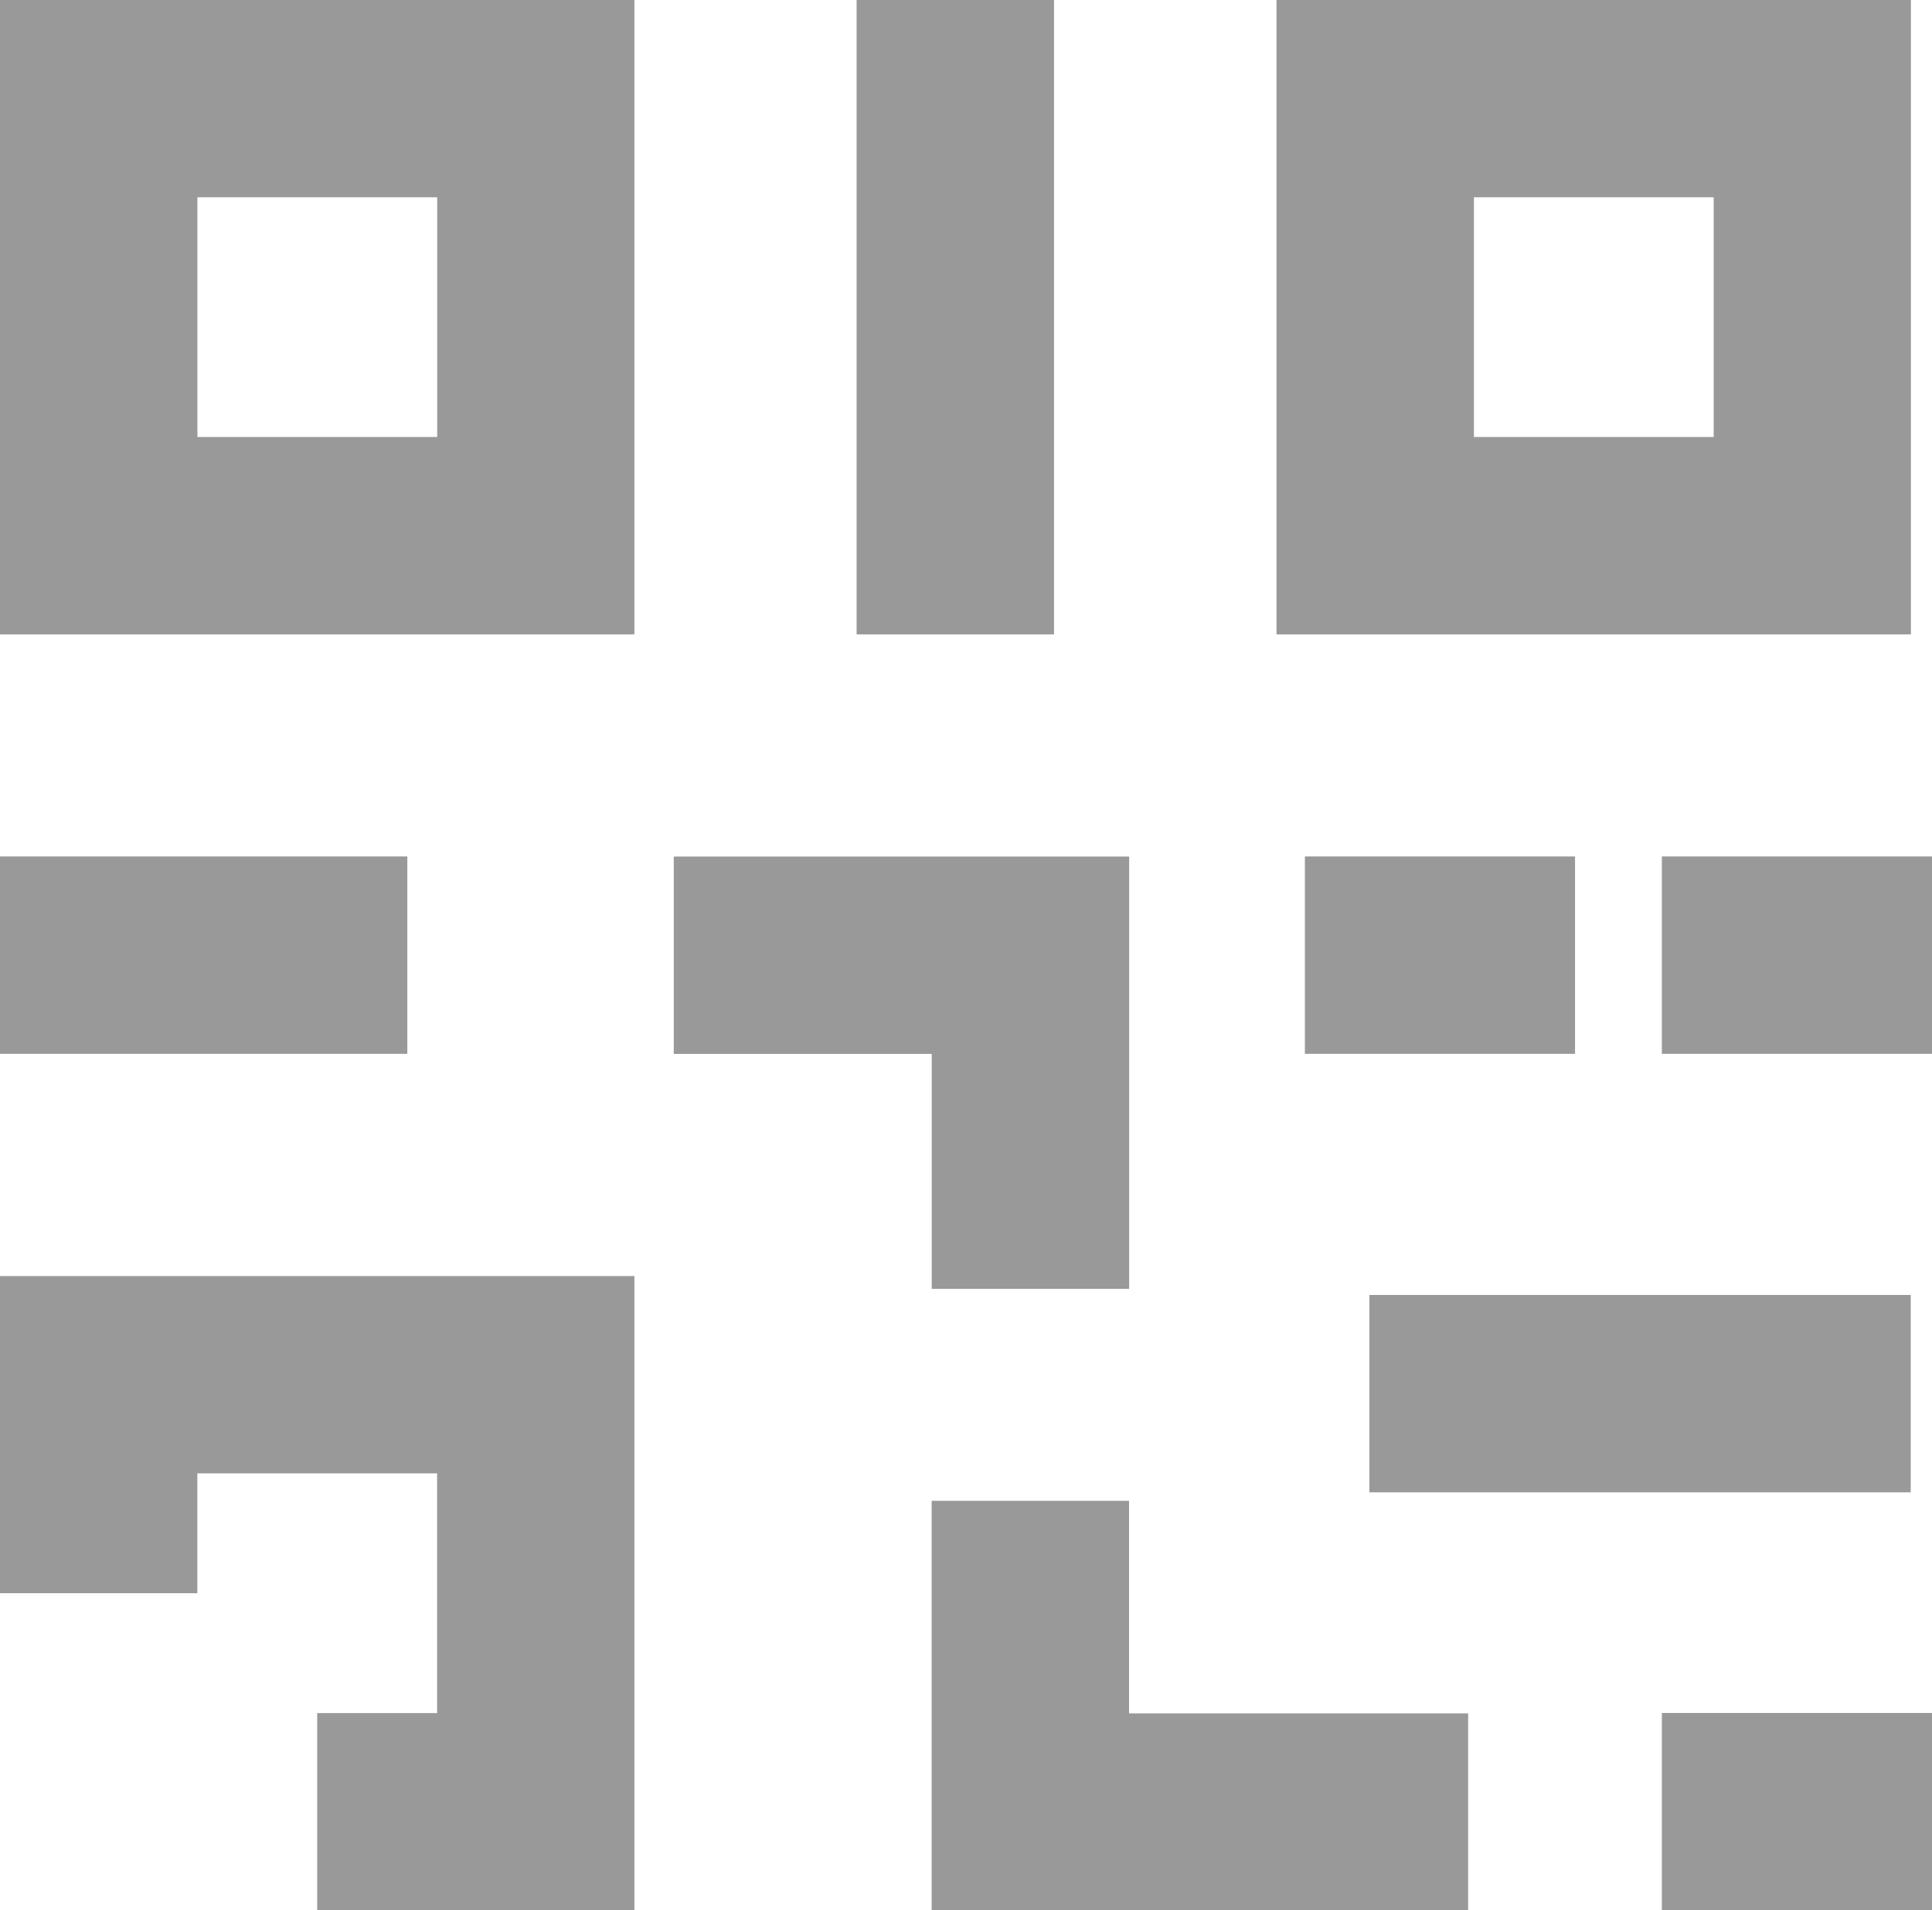 <svg xmlns="http://www.w3.org/2000/svg" width="19.338" height="19.125" viewBox="0 0 19.338 19.125">
  <g id="그룹_1055" data-name="그룹 1055" transform="translate(-179.988 -254.531)">
    <g id="그룹_1054" data-name="그룹 1054" transform="translate(179.988 254.531)">
      <g id="그룹_1043" data-name="그룹 1043" transform="translate(0)">
        <path id="패스_1475" data-name="패스 1475" d="M186.338,260.882h-6.35v-6.351h6.35Zm-4.374-1.976h2.4v-2.4h-2.4Z" transform="translate(-179.988 -254.531)" fill="#999"/>
      </g>
      <g id="그룹_1044" data-name="그룹 1044" transform="translate(12.774)">
        <path id="패스_1476" data-name="패스 1476" d="M202.5,260.882h-6.35v-6.351h6.35Zm-4.374-1.976h2.4v-2.4h-2.4Z" transform="translate(-196.147 -254.531)" fill="#999"/>
      </g>
      <g id="그룹_1045" data-name="그룹 1045" transform="translate(0 12.775)">
        <path id="패스_1477" data-name="패스 1477" d="M186.338,277.041h-3.175v-1.976h1.2v-2.4h-2.4v1.2h-1.976V270.69h6.351Z" transform="translate(-179.988 -270.69)" fill="#999"/>
      </g>
      <g id="그룹_1046" data-name="그룹 1046" transform="translate(16.634 17.149)">
        <rect id="사각형_871" data-name="사각형 871" width="2.704" height="1.976" fill="#999"/>
      </g>
      <g id="그룹_1047" data-name="그룹 1047" transform="translate(16.634 8.574)">
        <rect id="사각형_872" data-name="사각형 872" width="2.704" height="1.976" fill="#999"/>
      </g>
      <g id="그룹_1048" data-name="그룹 1048" transform="translate(13.061 8.574)">
        <rect id="사각형_873" data-name="사각형 873" width="2.704" height="1.976" fill="#999"/>
      </g>
      <g id="그룹_1049" data-name="그룹 1049" transform="translate(9.325 15.021)">
        <path id="패스_1478" data-name="패스 1478" d="M197.154,277.636h-5.37v-4.1h1.976v2.128h3.394Z" transform="translate(-191.784 -273.532)" fill="#999"/>
      </g>
      <g id="그룹_1050" data-name="그룹 1050" transform="translate(13.707 12.964)">
        <rect id="사각형_874" data-name="사각형 874" width="5.418" height="1.976" fill="#999"/>
      </g>
      <g id="그룹_1051" data-name="그룹 1051" transform="translate(8.574 0)">
        <rect id="사각형_875" data-name="사각형 875" width="1.976" height="6.351" fill="#999"/>
      </g>
      <g id="그룹_1052" data-name="그룹 1052" transform="translate(0 8.574)">
        <rect id="사각형_876" data-name="사각형 876" width="4.077" height="1.976" fill="#999"/>
      </g>
      <g id="그룹_1053" data-name="그룹 1053" transform="translate(6.744 8.574)">
        <path id="패스_1479" data-name="패스 1479" d="M193.076,269.706H191.1v-2.352h-2.582v-1.976h4.558Z" transform="translate(-188.518 -265.377)" fill="#999"/>
      </g>
    </g>
  </g>
</svg>
